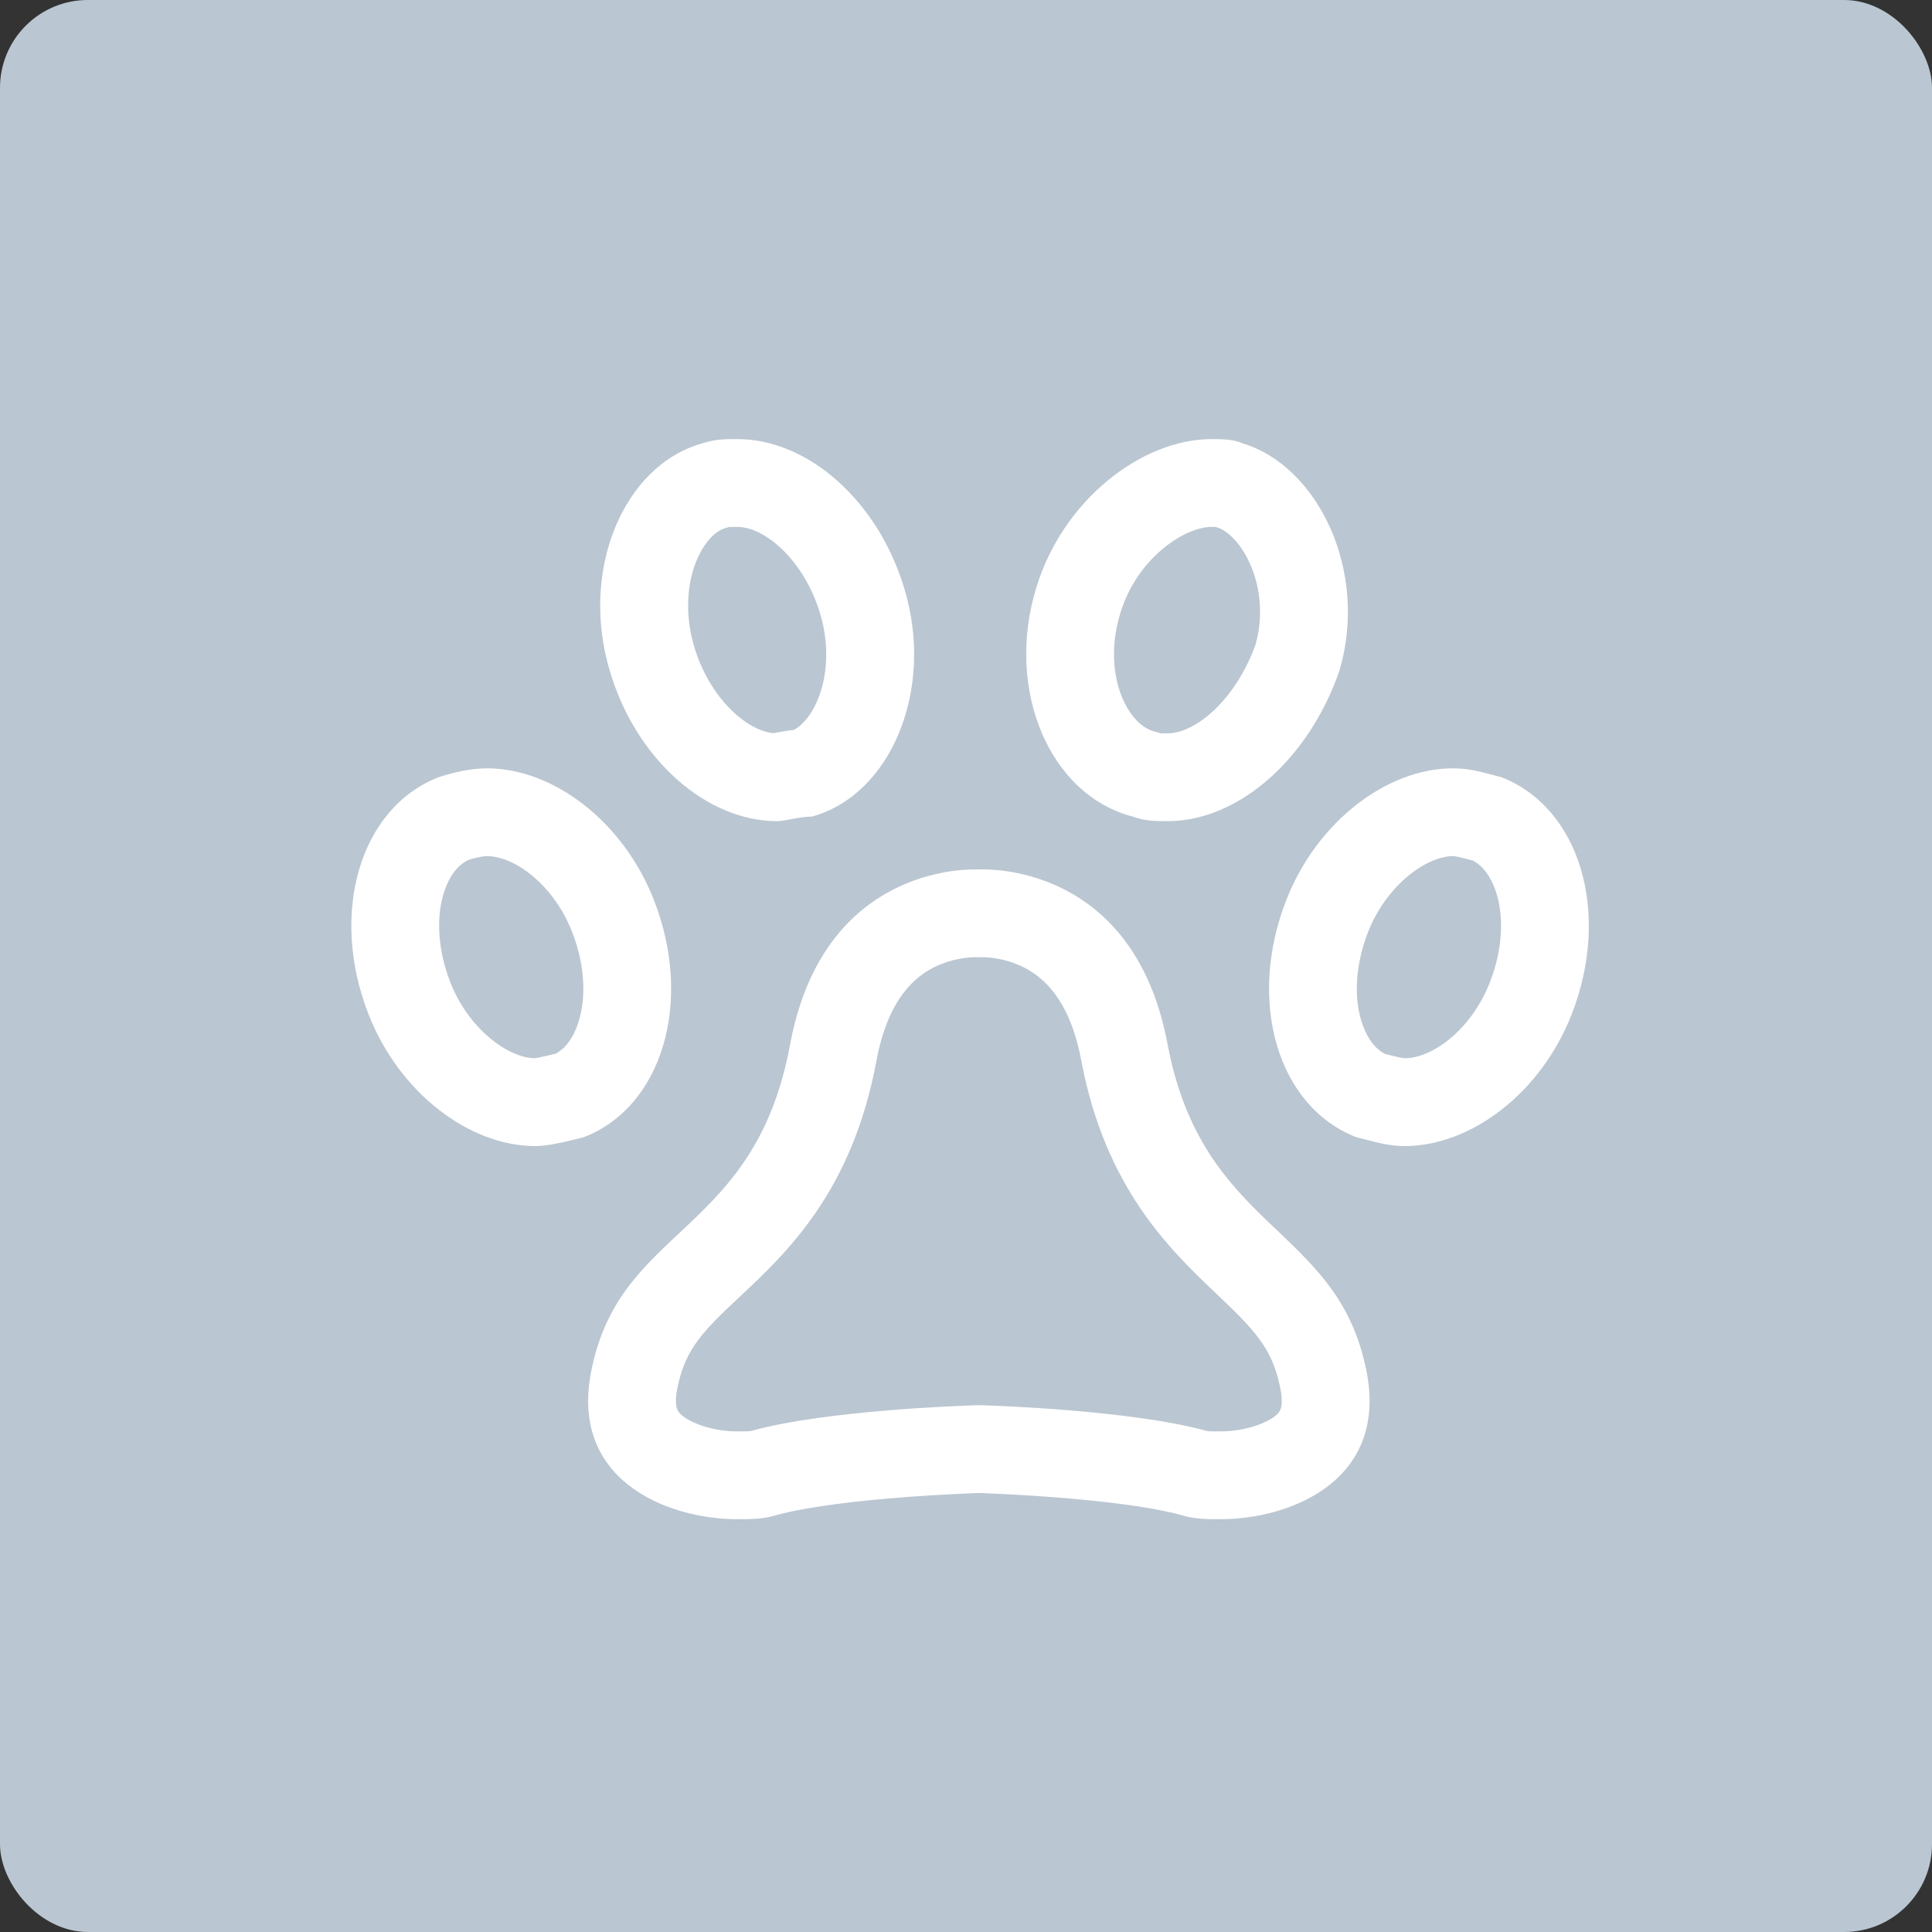 <svg id="赏金猎人" xmlns="http://www.w3.org/2000/svg" width="44" height="44" viewBox="0 0 44 44">
  <rect x="0" y="0" width="44" height="44" fill="#333333" stroke="none"/>
  <rect id="矩形_45" data-name="矩形 45" width="44" height="44" rx="2" fill="#bac6d1"/>
  <g id="联合_1" data-name="联合 1" transform="translate(-18602.506 -16865.6)" fill="none" stroke-linejoin="round" stroke-miterlimit="10">
    <path d="M18629.4,16900.1a21.415,21.415,0,0,0-9.2,0,2.828,2.828,0,0,1-.9.1c-1.6,0-3.9-.9-3.3-3.5.7-3.2,3.7-3,4.5-7.3.7-3.8,3.6-4,4.2-4h.2c.6,0,3.5.2,4.2,4,.8,4.2,3.8,4.1,4.5,7.3.6,2.6-1.7,3.5-3.3,3.5A2.828,2.828,0,0,1,18629.4,16900.1Zm4-8.6c-1.8-.7-2.5-3.1-1.6-5.4a4.442,4.442,0,0,1,3.8-3,4.322,4.322,0,0,1,1.1.2c1.8.7,2.5,3.1,1.6,5.4a3.76,3.76,0,0,1-4.9,2.8Zm-22.5-2.8c-.9-2.3-.2-4.7,1.6-5.4a3.712,3.712,0,0,1,1.1-.2,4.438,4.438,0,0,1,3.8,3c.9,2.3.2,4.7-1.6,5.4a5.323,5.323,0,0,1-1.1.2A4.442,4.442,0,0,1,18610.9,16888.7Zm17.4-4.5c-1.9-.5-2.9-2.895-2.2-5.2a4.615,4.615,0,0,1,4-3.4,1.754,1.754,0,0,1,.7.1c1.7.5,2.9,2.9,2.2,5.2-.7,2-2.3,3.4-3.9,3.4A2.126,2.126,0,0,1,18628.3,16884.2Zm-11.9-3.3c-.7-2.3.3-4.7,2.1-5.2a2.256,2.256,0,0,1,.8-.1c1.6,0,3.2,1.4,3.8,3.4.7,2.3-.3,4.7-2.1,5.2-.3,0-.6.1-.8.1C18618.6,16884.3,18617,16882.9,18616.4,16880.9Z" stroke="none"/>
    <path d="M 18630.303 16898.199 C 18630.91 16898.199 18631.465 16897.975 18631.629 16897.768 C 18631.734 16897.635 18631.699 16897.359 18631.65 16897.15 C 18631.648 16897.143 18631.648 16897.137 18631.646 16897.129 C 18631.461 16896.287 18631.055 16895.869 18630.223 16895.078 C 18629.152 16894.061 18627.686 16892.666 18627.135 16889.773 C 18627.135 16889.77 18627.133 16889.766 18627.133 16889.762 C 18626.945 16888.748 18626.545 16888.053 18625.943 16887.697 C 18625.455 16887.408 18624.955 16887.4 18624.9 16887.4 L 18624.801 16887.4 L 18624.699 16887.4 C 18624.645 16887.4 18624.143 16887.408 18623.654 16887.697 C 18623.053 16888.053 18622.652 16888.748 18622.465 16889.766 C 18621.91 16892.738 18620.428 16894.127 18619.344 16895.141 C 18618.531 16895.902 18618.133 16896.307 18617.951 16897.129 C 18617.949 16897.137 18617.949 16897.143 18617.947 16897.15 C 18617.898 16897.357 18617.863 16897.633 18617.969 16897.766 C 18618.135 16897.975 18618.691 16898.199 18619.301 16898.199 C 18619.406 16898.199 18619.547 16898.199 18619.604 16898.191 C 18619.629 16898.184 18619.656 16898.176 18619.682 16898.17 C 18621.355 16897.721 18624.396 16897.613 18624.738 16897.604 C 18624.76 16897.602 18624.779 16897.602 18624.801 16897.602 C 18624.822 16897.602 18624.844 16897.602 18624.863 16897.604 C 18625.205 16897.613 18628.24 16897.721 18629.918 16898.17 C 18629.943 16898.176 18629.971 16898.184 18629.996 16898.191 C 18630.055 16898.199 18630.197 16898.199 18630.303 16898.199 M 18634.498 16889.701 C 18635.121 16889.701 18636.016 16889.055 18636.438 16887.969 C 18636.748 16887.176 18636.775 16886.344 18636.512 16885.744 C 18636.396 16885.482 18636.242 16885.299 18636.049 16885.197 C 18636.021 16885.191 18635.994 16885.184 18635.969 16885.178 C 18635.752 16885.121 18635.658 16885.098 18635.598 16885.098 C 18634.992 16885.098 18634.08 16885.76 18633.662 16886.828 C 18633.35 16887.627 18633.322 16888.461 18633.588 16889.062 C 18633.701 16889.32 18633.854 16889.5 18634.043 16889.6 C 18634.072 16889.607 18634.102 16889.615 18634.131 16889.623 C 18634.326 16889.672 18634.438 16889.701 18634.498 16889.701 M 18614.678 16889.701 C 18614.771 16889.691 18614.988 16889.639 18615.16 16889.598 C 18615.348 16889.498 18615.498 16889.318 18615.611 16889.061 C 18615.875 16888.459 18615.848 16887.625 18615.537 16886.828 C 18615.115 16885.744 18614.221 16885.098 18613.598 16885.098 C 18613.555 16885.098 18613.43 16885.105 18613.18 16885.182 C 18612.973 16885.277 18612.807 16885.465 18612.686 16885.74 C 18612.422 16886.342 18612.451 16887.174 18612.762 16887.971 C 18613.174 16889.029 18614.072 16889.688 18614.678 16889.701 M 18629.1 16882.301 C 18629.729 16882.301 18630.643 16881.547 18631.1 16880.281 C 18631.289 16879.615 18631.215 16878.871 18630.896 16878.281 C 18630.674 16877.867 18630.402 16877.664 18630.236 16877.615 C 18630.219 16877.611 18630.203 16877.605 18630.186 16877.6 C 18630.158 16877.6 18630.127 16877.6 18630.102 16877.6 C 18629.492 16877.6 18628.398 16878.303 18628.018 16879.574 C 18628.016 16879.576 18628.016 16879.58 18628.016 16879.582 C 18627.787 16880.332 18627.842 16881.121 18628.164 16881.695 C 18628.283 16881.908 18628.492 16882.18 18628.807 16882.262 C 18628.848 16882.273 18628.891 16882.285 18628.932 16882.299 C 18628.975 16882.301 18629.043 16882.301 18629.1 16882.301 M 18620.121 16882.297 C 18620.131 16882.295 18620.139 16882.293 18620.148 16882.291 C 18620.264 16882.27 18620.412 16882.242 18620.586 16882.223 C 18620.803 16882.107 18620.957 16881.875 18621.035 16881.732 C 18621.355 16881.15 18621.412 16880.326 18621.186 16879.582 C 18621.186 16879.58 18621.184 16879.576 18621.184 16879.574 C 18620.818 16878.354 18619.922 16877.6 18619.301 16877.6 C 18619.234 16877.6 18619.152 16877.6 18619.111 16877.602 C 18619.088 16877.609 18619.062 16877.617 18619.037 16877.623 C 18618.754 16877.703 18618.557 16877.998 18618.465 16878.166 C 18618.145 16878.75 18618.088 16879.574 18618.314 16880.318 C 18618.314 16880.32 18618.316 16880.324 18618.316 16880.328 C 18618.666 16881.496 18619.504 16882.238 18620.121 16882.297 M 18630.303 16900.199 C 18629.998 16900.199 18629.699 16900.199 18629.4 16900.102 C 18627.898 16899.699 18624.801 16899.602 18624.801 16899.602 C 18624.801 16899.602 18621.699 16899.699 18620.199 16900.102 C 18619.898 16900.199 18619.6 16900.199 18619.301 16900.199 C 18617.701 16900.199 18615.398 16899.303 18615.998 16896.701 C 18616.699 16893.502 18619.697 16893.697 18620.498 16889.398 C 18621.199 16885.602 18624.1 16885.4 18624.699 16885.4 L 18624.801 16885.4 L 18624.9 16885.4 C 18625.498 16885.4 18628.398 16885.602 18629.1 16889.398 C 18629.9 16893.6 18632.898 16893.502 18633.6 16896.701 C 18634.199 16899.303 18631.902 16900.199 18630.303 16900.199 Z M 18634.498 16891.701 C 18634.102 16891.701 18633.801 16891.598 18633.398 16891.5 C 18631.598 16890.803 18630.9 16888.402 18631.799 16886.102 C 18632.502 16884.301 18634.102 16883.098 18635.598 16883.098 C 18636 16883.098 18636.299 16883.201 18636.697 16883.299 C 18638.498 16884 18639.199 16886.4 18638.301 16888.697 C 18637.6 16890.498 18636 16891.701 18634.498 16891.701 Z M 18614.697 16891.701 C 18613.201 16891.701 18611.602 16890.498 18610.898 16888.697 C 18610 16886.4 18610.697 16884 18612.498 16883.299 C 18612.803 16883.201 18613.201 16883.098 18613.598 16883.098 C 18615.1 16883.098 18616.699 16884.301 18617.4 16886.102 C 18618.299 16888.402 18617.598 16890.803 18615.801 16891.5 C 18615.398 16891.598 18615.002 16891.701 18614.697 16891.701 Z M 18629.1 16884.301 C 18628.801 16884.301 18628.6 16884.301 18628.301 16884.197 C 18626.4 16883.701 18625.4 16881.303 18626.102 16879 C 18626.701 16876.998 18628.502 16875.6 18630.102 16875.6 C 18630.303 16875.6 18630.598 16875.6 18630.803 16875.697 C 18632.502 16876.199 18633.699 16878.598 18633.002 16880.9 C 18632.301 16882.902 18630.701 16884.301 18629.1 16884.301 Z M 18620.199 16884.301 C 18618.6 16884.301 18616.998 16882.902 18616.4 16880.9 C 18615.699 16878.598 18616.699 16876.199 18618.5 16875.697 C 18618.801 16875.6 18619 16875.6 18619.301 16875.6 C 18620.9 16875.6 18622.5 16876.998 18623.1 16879 C 18623.801 16881.303 18622.799 16883.701 18620.998 16884.197 C 18620.699 16884.197 18620.4 16884.301 18620.199 16884.301 Z" stroke="none" fill="#fff"/>
  </g>
</svg>
